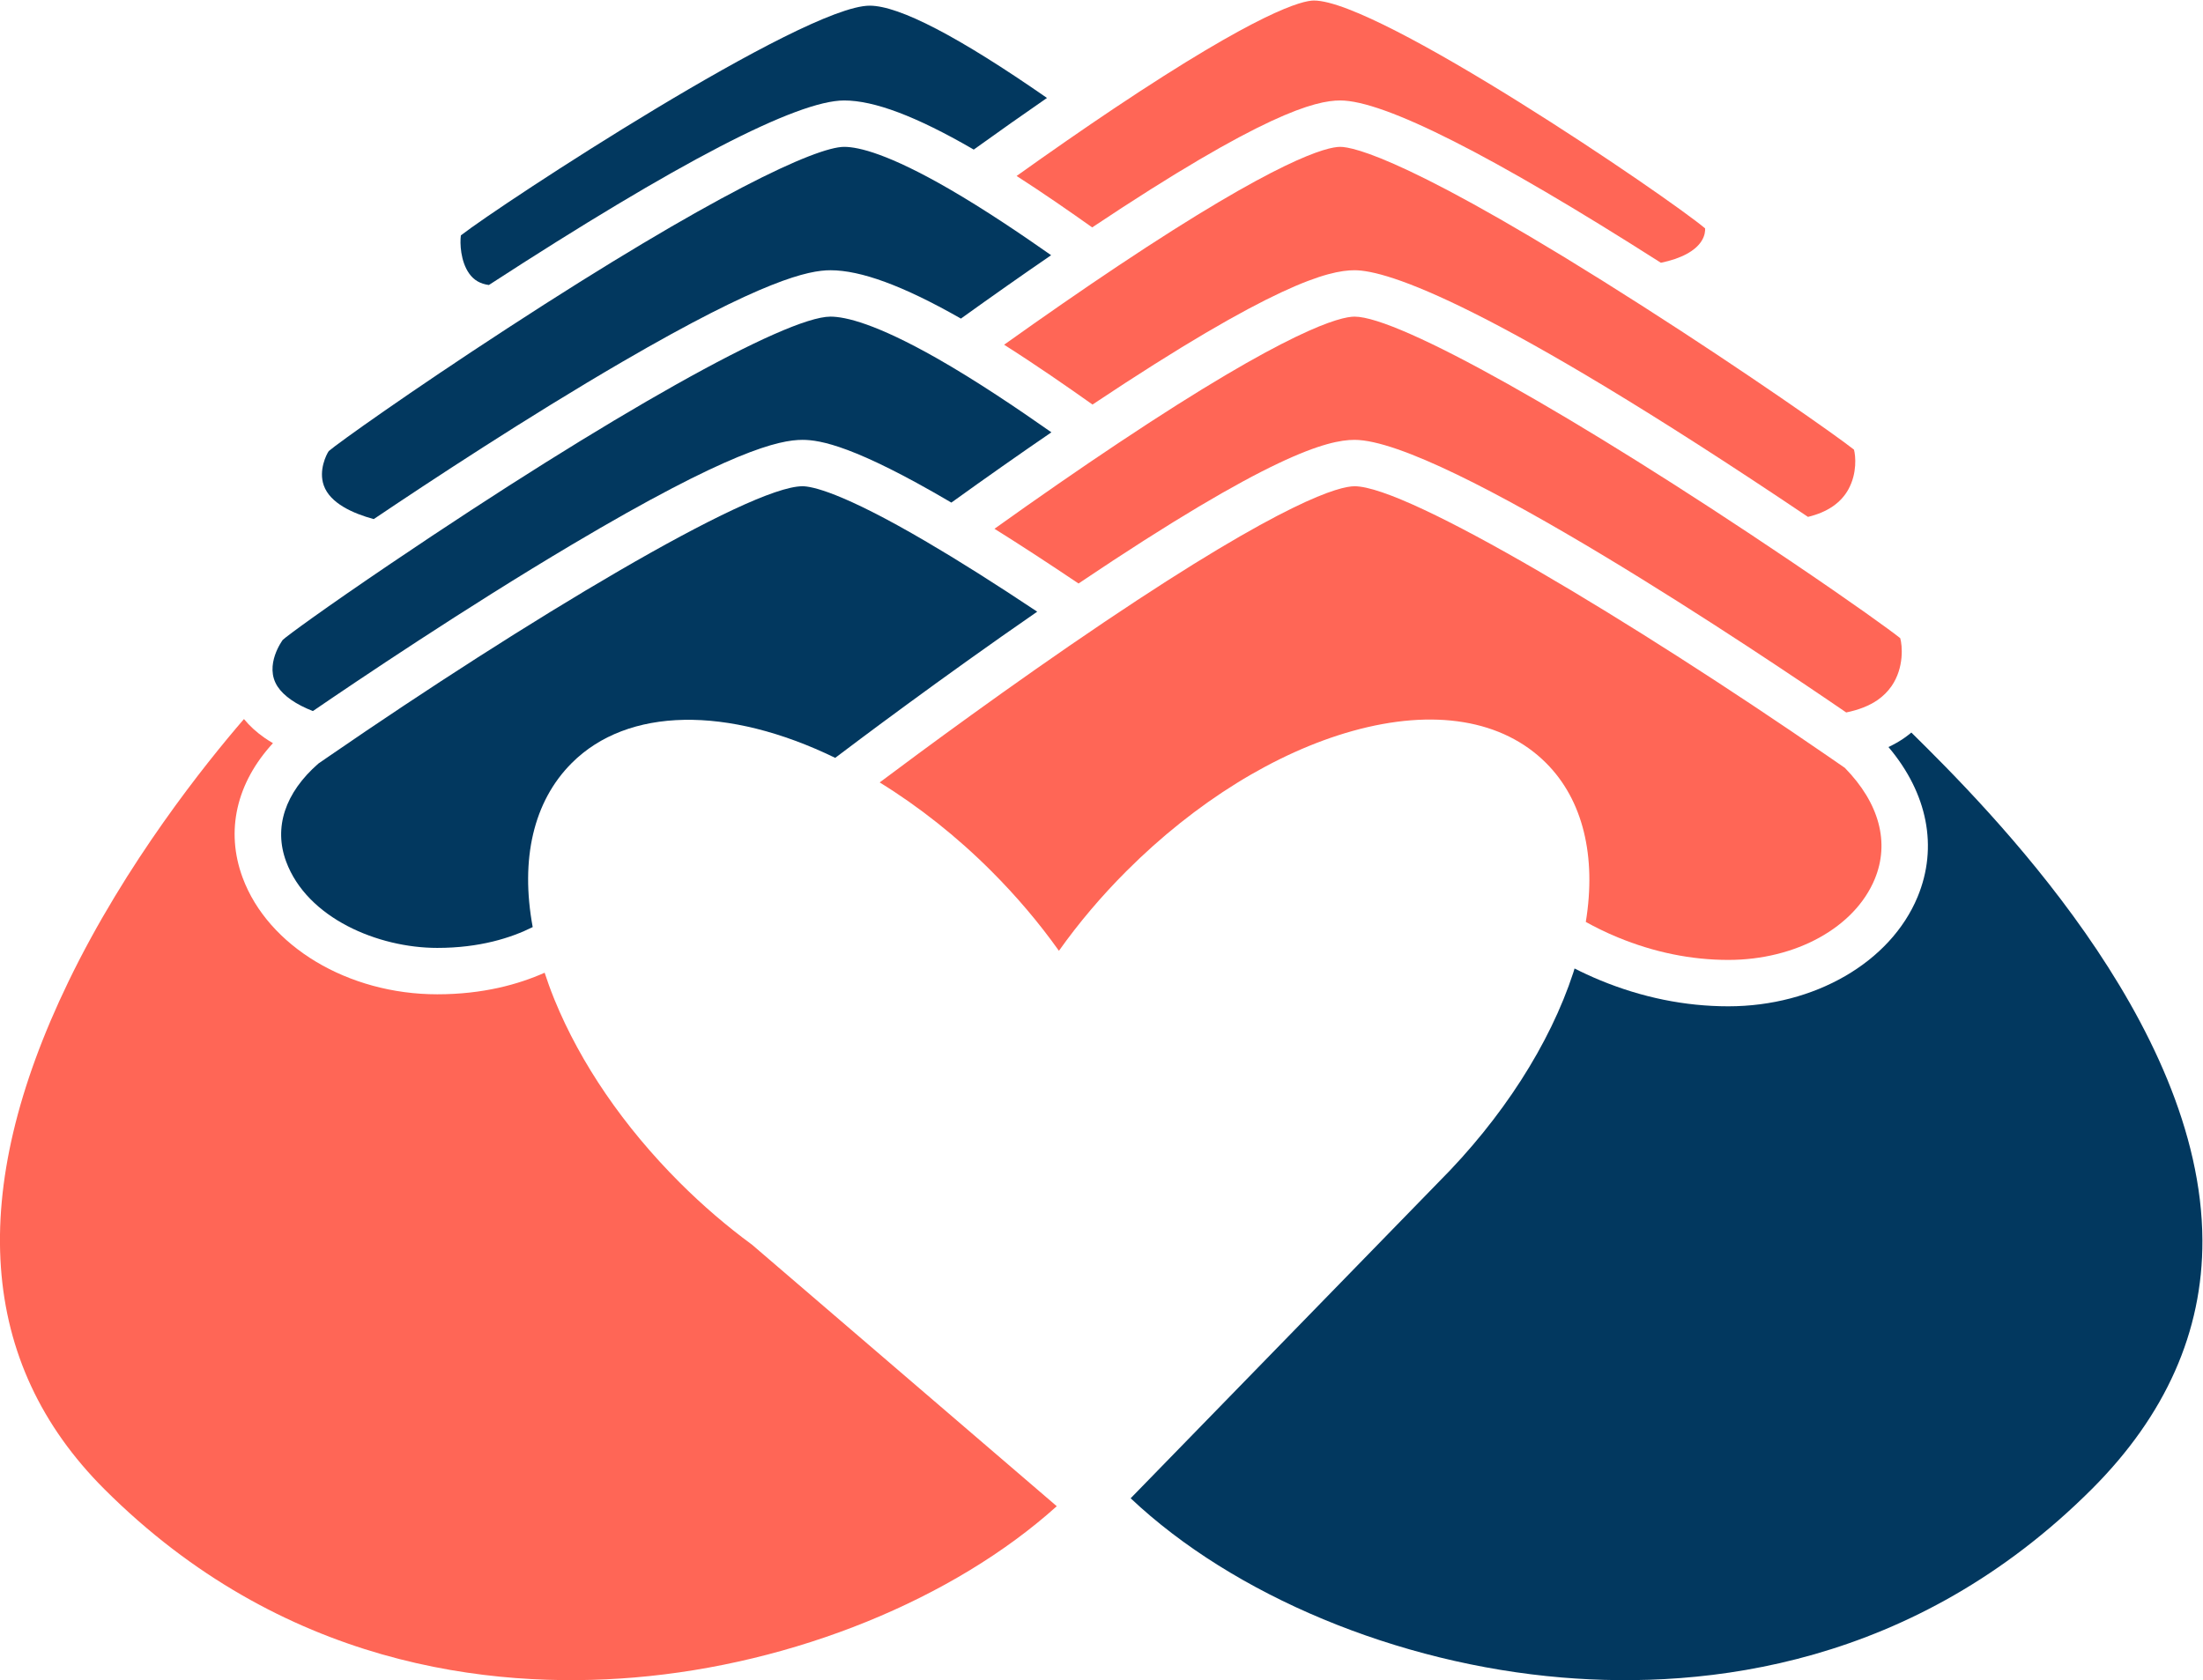 <?xml version="1.0" encoding="UTF-8" standalone="no"?>
<!-- Created with Inkscape (http://www.inkscape.org/) -->

<svg
   version="1.1"
   id="svg132"
   width="1258.251"
   height="959.825"
   viewBox="0 0 1258.251 959.825"
   sodipodi:docname="Variaciones_Logo.ai"
   xmlns:inkscape="http://www.inkscape.org/namespaces/inkscape"
   xmlns:sodipodi="http://sodipodi.sourceforge.net/DTD/sodipodi-0.dtd"
   xmlns="http://www.w3.org/2000/svg"
   xmlns:svg="http://www.w3.org/2000/svg">
  <defs
     id="defs136">
    <clipPath
       clipPathUnits="userSpaceOnUse"
       id="clipPath200">
      <path
         d="M 0,1080 H 1080 V 0 H 0 Z"
         id="path198" />
    </clipPath>
  </defs>
  <sodipodi:namedview
     id="namedview134"
     pagecolor="#505050"
     bordercolor="#eeeeee"
     borderopacity="1"
     inkscape:showpageshadow="0"
     inkscape:pageopacity="0"
     inkscape:pagecheckerboard="0"
     inkscape:deskcolor="#505050"
     showgrid="false" />
  <g
     id="g192"
     inkscape:groupmode="layer"
     inkscape:label="Page 2"
     transform="matrix(1.333,0,0,-1.333,-90.874,1199.912)">
    <g
       id="g194">
      <g
         id="g196"
         clip-path="url(#clipPath200)">
        <g
           id="g202"
           transform="translate(536.146,802.701)">
          <path
             d="m 0,0 c 0,0 0.001,0.001 0.001,0.001 73.103,48.76 95.661,54.4 106.27,54.4 18.81,0 65.04,-23.41 137.392,-69.555 8.63,1.756 14.78,5.036 17.481,9.401 1.375,2.22 1.548,4.249 1.473,5.342 C 245.889,13.586 122.92,97.233 95.006,97.233 90.055,97.233 71.789,92.719 9.255,50.909 -3.537,42.337 -17.519,32.644 -32.383,22.046 -20.501,14.398 -9.291,6.594 0,0"
             style="fill:#ff6656;fill-opacity:1;fill-rule:nonzero;stroke:none"
             id="path204" />
        </g>
        <g
           id="g206"
           transform="translate(642.417,837.221)">
          <path
             d="m 0,0 c -5.62,0 -26.15,-4.975 -95.236,-51.057 -15.088,-10.07 -31.469,-21.404 -48.78,-33.75 13.744,-8.719 26.962,-17.896 37.878,-25.636 0.002,0.001 0.005,0.003 0.008,0.005 77.363,51.588 101.126,57.555 112.272,57.555 13.955,0 57.754,-13.816 194.285,-105.707 8.336,2.011 14.177,6.016 17.388,11.94 3.704,6.83 3.034,14.201 2.32,16.873 -7.101,5.692 -46.024,33.025 -90.191,61.275 C 30.671,-4.94 5.385,0 0,0"
             style="fill:#ff6656;fill-opacity:1;fill-rule:nonzero;stroke:none"
             id="path208" />
        </g>
        <g
           id="g210"
           transform="translate(277.645,778.009)">
          <path
             d="m 0,0 c 80.79,52.473 132.012,79.093 152.224,79.093 12.86,0 30.839,-6.78 54.965,-20.729 0.185,-0.107 0.369,-0.221 0.554,-0.328 10.929,7.852 21.428,15.255 31.39,22.132 -37.738,26.22 -63.315,39.549 -75.975,39.549 -28.281,0 -158.107,-85.178 -175.16,-98.448 -0.451,-3.27 -0.189,-11.132 3.607,-16.421 C -6.388,2.052 -3.671,0.491 0,0"
             style="fill:#02385f;fill-opacity:1;fill-rule:nonzero;stroke:none"
             id="path212" />
        </g>
        <g
           id="g214"
           transform="translate(359.376,393.365)">
          <path
             d="m 0,0 c -23.91,23.91 -42.439,50.978 -53.595,78.293 -0.135,0.306 -0.259,0.62 -0.372,0.927 -1.456,3.607 -2.712,7.157 -3.876,10.68 -11.232,-5.01 -26.48,-9.247 -46.003,-9.247 -38.188,0 -72.479,20.546 -83.39,49.965 -7.439,20.055 -2.677,40.645 12.985,57.668 -1.224,0.72 -2.415,1.454 -3.518,2.225 -3.495,2.423 -6.481,5.145 -8.904,8.112 -16.486,-19.097 -50.563,-61.569 -75.216,-112.556 -43.705,-90.387 -38.546,-163.539 15.332,-217.426 76.088,-76.088 165.474,-85.932 227.061,-80.805 68.564,5.718 136.808,33.566 181.09,73.416 L 31.049,-26.69 C 20.233,-18.757 9.787,-9.787 0,0"
             style="fill:#ff6656;fill-opacity:1;fill-rule:nonzero;stroke:none"
             id="path216" />
        </g>
        <g
           id="g218"
           transform="translate(469.449,746.691)">
          <path
             d="m 0,0 c -25.883,14.683 -39.006,17.766 -45.456,17.766 -19.105,0 -94.737,-42.485 -188.201,-105.716 -28.822,-19.494 -44.48,-30.992 -46.459,-32.816 0.012,0 -8.204,-10.869 -2.218,-20.022 1.314,-2.008 3.282,-3.93 5.852,-5.713 2.513,-1.756 5.628,-3.352 9.264,-4.785 18.387,12.582 65.004,44.018 111.041,71.36 67.727,40.224 88.794,44.876 98.749,44.876 7.727,0 22.694,-2.757 63.285,-26.596 0.162,-0.095 0.333,-0.198 0.496,-0.294 14.88,10.711 29.221,20.784 42.865,30.121 C 34.651,-21.597 17.009,-9.663 0,0"
             style="fill:#02385f;fill-opacity:1;fill-rule:nonzero;stroke:none"
             id="path220" />
        </g>
        <g
           id="g222"
           transform="translate(228.313,677.679)">
          <path
             d="m 0,0 c 23.652,15.936 65.84,43.74 106.368,67.329 60.571,35.252 79.981,39.329 89.312,39.329 13.044,0 31.123,-6.659 55.27,-20.357 0.21,-0.12 0.421,-0.248 0.631,-0.368 13.499,9.698 26.413,18.771 38.657,27.171 -12.801,8.981 -28.279,19.461 -43.676,28.382 -25.81,14.922 -38.721,18.055 -45.006,18.055 -12.04,0 -56.229,-20.404 -144.145,-77.668 C 15.253,54.422 -15.185,32.67 -19.283,29.152 -20.285,27.698 -23.721,20.911 -21.403,14.406 -18.69,6.795 -8.978,2.445 0,0"
             style="fill:#02385f;fill-opacity:1;fill-rule:nonzero;stroke:none"
             id="path224" />
        </g>
        <g
           id="g226"
           transform="translate(684.508,393.46)">
          <path
             d="m 0,0 0.001,-0.001 -131.883,-135.442 c 44.121,-41.664 114.296,-70.938 184.797,-76.817 61.589,-5.135 150.981,4.717 227.082,80.806 31.566,31.572 47.495,67.421 47.338,106.548 -0.373,93.615 -91.954,185.379 -124.709,217.647 -0.999,-0.836 -2.04,-1.634 -3.122,-2.391 -2.08,-1.433 -4.319,-2.696 -6.68,-3.828 16.727,-19.794 21.332,-42.832 12.48,-64.201 -11.623,-28.058 -44.212,-46.91 -81.093,-46.91 -18.52,0 -37.017,3.761 -54.977,11.179 -4.03,1.666 -7.67,3.377 -10.915,5.03 C 58.134,91.035 57.981,90.459 57.788,89.871 47.759,59.179 27.235,27.261 0,0"
             style="fill:#02385f;fill-opacity:1;fill-rule:nonzero;stroke:none"
             id="path228" />
        </g>
        <g
           id="g230"
           transform="translate(835.156,659.84)">
          <path
             d="m 0,0 c -92.708,62.575 -167.696,104.617 -186.598,104.617 -5.996,0 -27.863,-5.283 -101.245,-54.217 -16.501,-10.995 -34.313,-23.324 -53.038,-36.705 10.878,-6.802 22.799,-14.566 36.014,-23.455 81.988,55.179 106.765,61.561 118.269,61.561 37.7,0 175.345,-92.63 210.659,-116.83 5.348,1.082 9.872,2.862 13.456,5.331 2.401,1.68 4.381,3.649 5.998,5.983 5.429,7.905 4.602,17.396 3.698,20.52 C 43.176,-29.95 27.267,-18.405 0,0"
             style="fill:#ff6656;fill-opacity:1;fill-rule:nonzero;stroke:none"
             id="path232" />
        </g>
        <g
           id="g234"
           transform="translate(521.893,492.66)">
          <path
             d="m 0,0 c 8.485,11.949 18.196,23.42 29.001,34.225 29.505,29.495 63.879,50.796 96.789,59.983 34.909,9.744 64.371,4.859 82.968,-13.75 15.761,-15.763 21.594,-39.903 16.996,-68.084 3.674,-2.05 8.284,-4.376 13.687,-6.61 15.539,-6.417 31.482,-9.672 47.384,-9.672 28.937,0 54.144,13.92 62.726,34.637 6.499,15.691 1.946,32.597 -12.813,47.68 -2.319,1.617 -4.764,3.305 -7.335,5.063 C 245.942,140.94 149.519,199.1 126.666,199.1 120.431,199.1 97.505,193.43 19.469,140.907 -20.712,113.856 -59.93,84.817 -76.798,72.163 -60.058,61.848 -43.731,48.937 -29.019,34.225 -18.193,23.399 -8.478,11.93 0,0"
             style="fill:#ff6656;fill-opacity:1;fill-rule:nonzero;stroke:none"
             id="path236" />
        </g>
        <g
           id="g238"
           transform="translate(313.141,573.12)">
          <path
             d="m 0,0 c 23.971,23.994 66.745,24.665 112.896,2.234 8.083,6.128 45.075,34.003 86.55,62.647 -18.131,12.072 -33.685,21.896 -47.34,29.896 -36.675,21.539 -49.44,23.863 -53.227,23.863 -22.853,0 -119.276,-58.159 -202.713,-115.611 l -1.623,-1.117 c -1.05,-0.722 -2.081,-1.432 -3.089,-2.119 -14.323,-12.518 -19.23,-27.422 -13.816,-42.016 9.009,-24.289 39.392,-36.998 64.751,-36.998 18.155,0 31.618,4.288 40.886,8.923 C -22.088,-41.208 -16.423,-16.423 0,0"
             style="fill:#02385f;fill-opacity:1;fill-rule:nonzero;stroke:none"
             id="path240" />
        </g>
      </g>
    </g>
  </g>
</svg>
